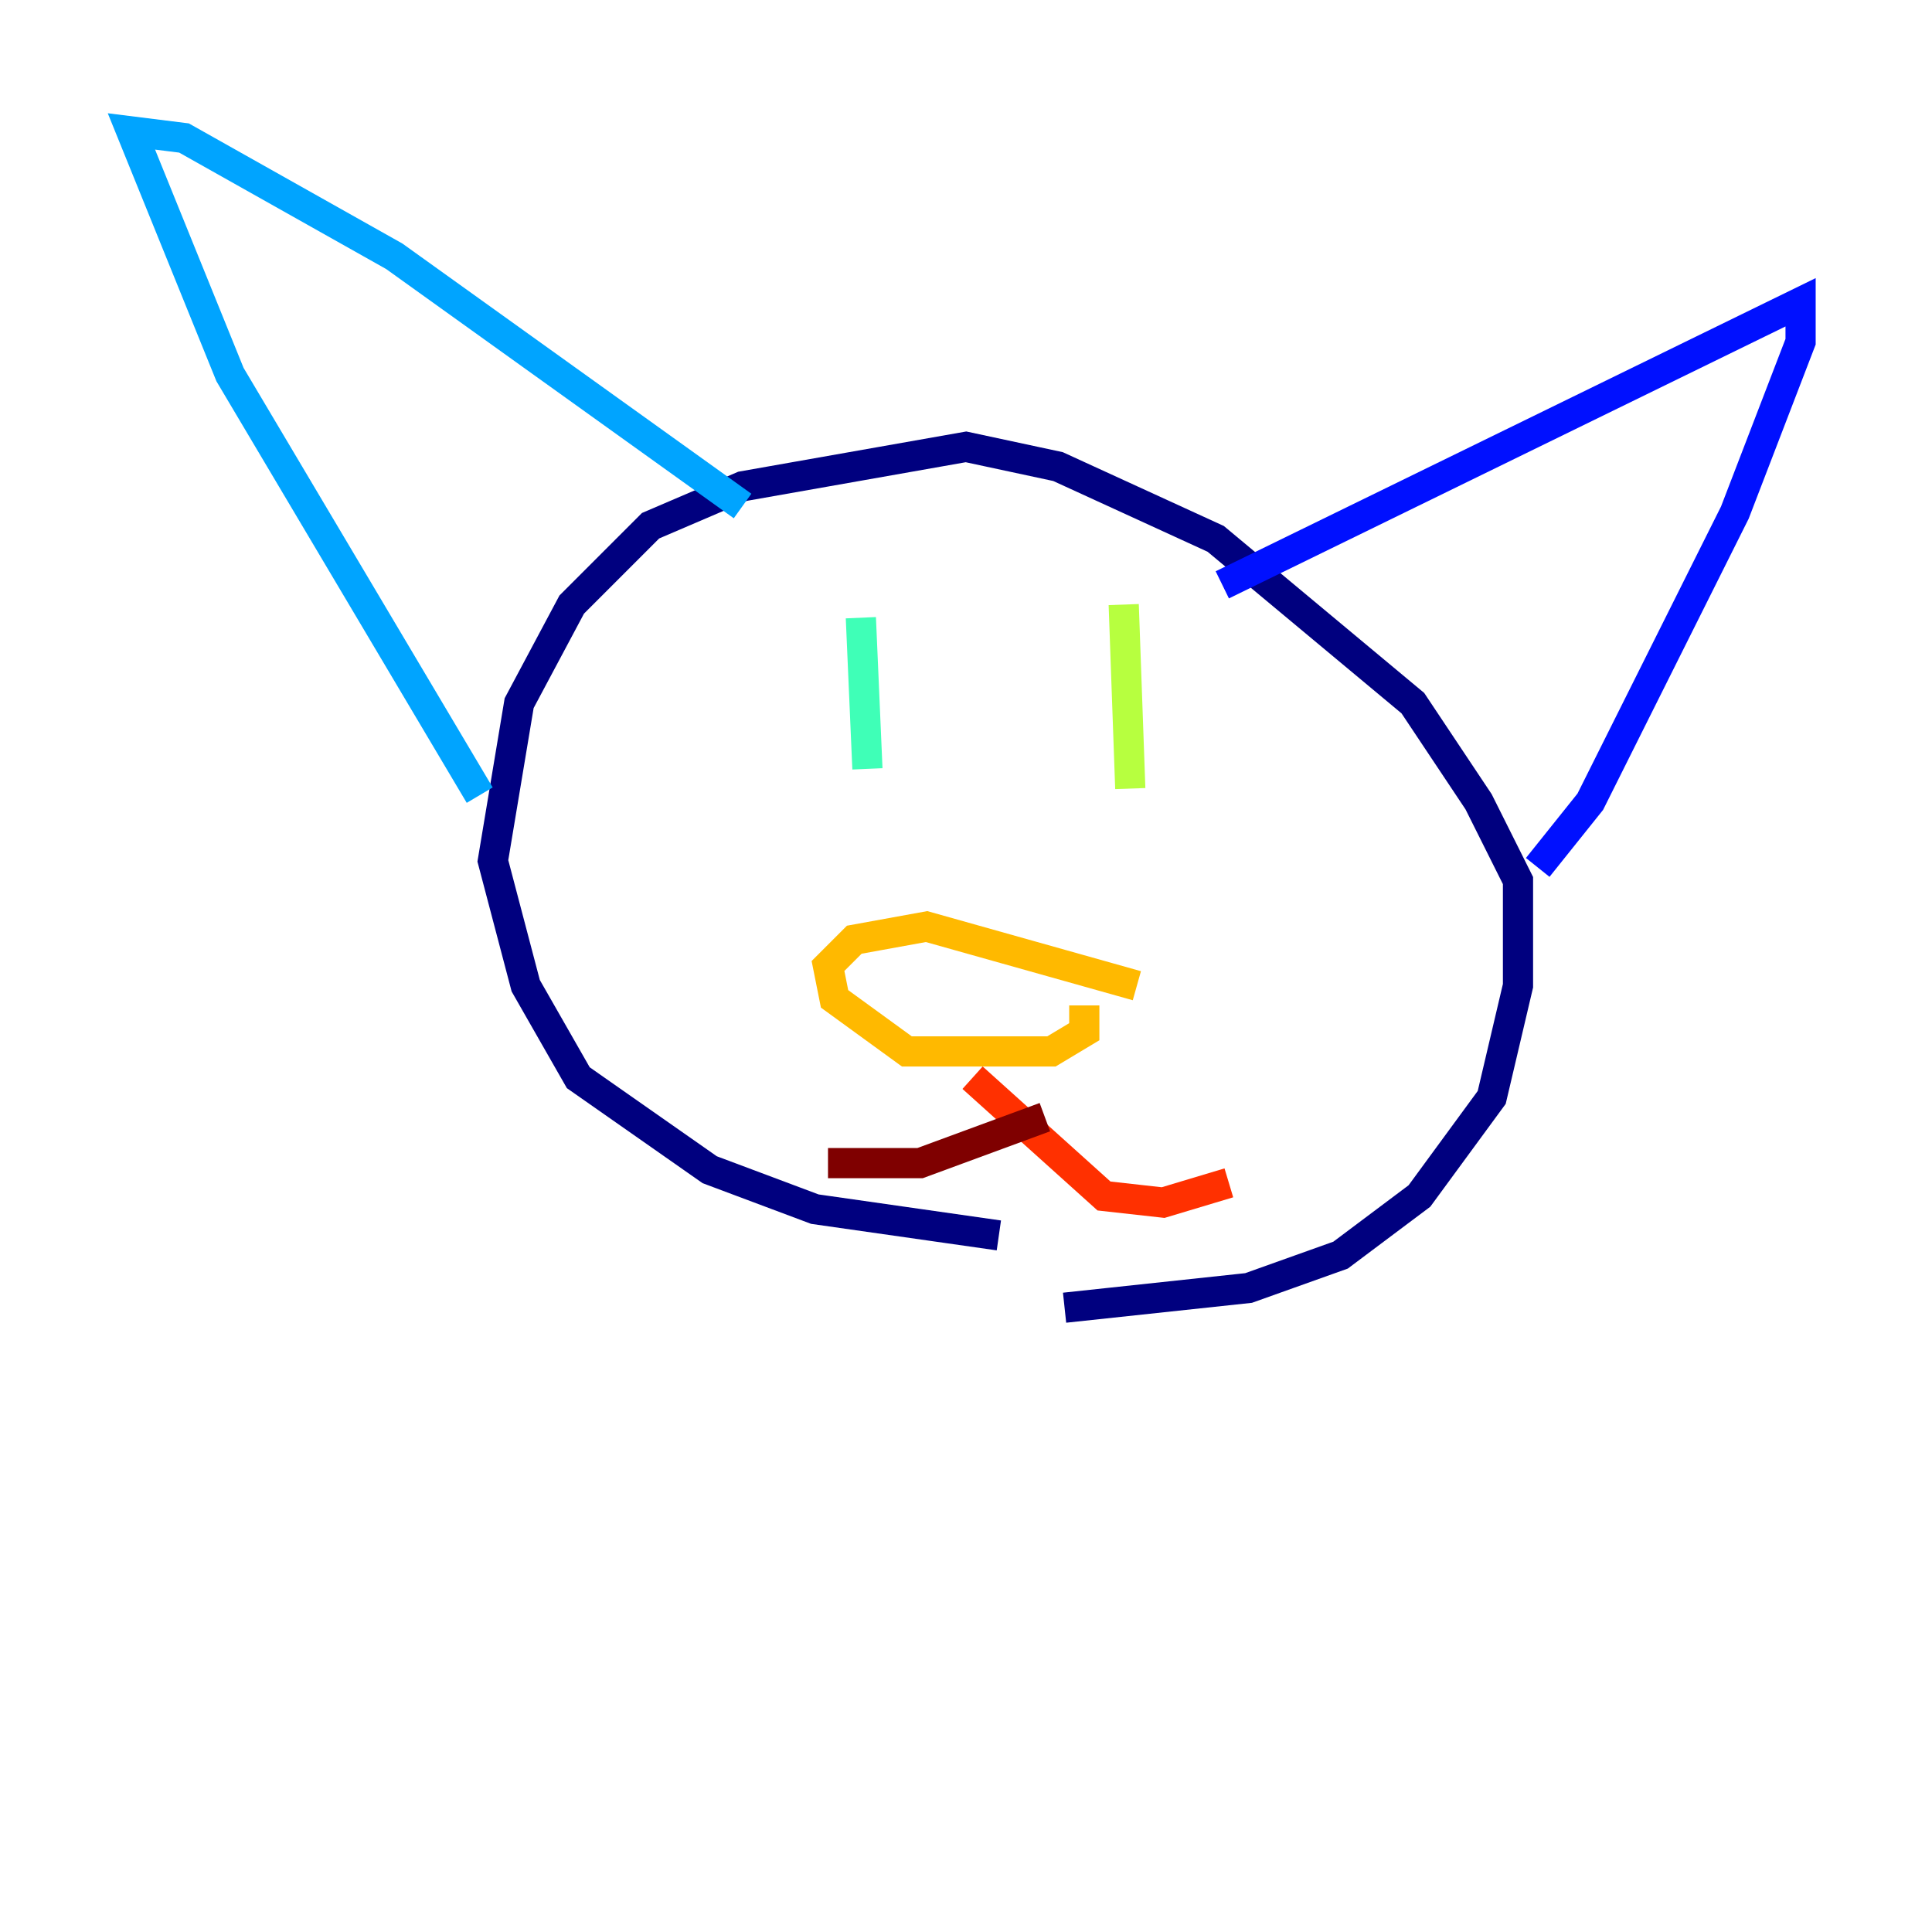 <?xml version="1.0" encoding="utf-8" ?>
<svg baseProfile="tiny" height="128" version="1.2" viewBox="0,0,128,128" width="128" xmlns="http://www.w3.org/2000/svg" xmlns:ev="http://www.w3.org/2001/xml-events" xmlns:xlink="http://www.w3.org/1999/xlink"><defs /><polyline fill="none" points="70.531,86.639 82.721,85.333 88.816,83.156 94.041,79.238 98.83,72.707 100.571,65.306 100.571,58.34 97.959,53.116 93.605,46.585 80.544,35.701 70.095,30.912 64.0,29.605 49.197,32.218 43.102,34.83 37.878,40.054 34.395,46.585 32.653,57.034 34.83,65.306 38.313,71.401 47.02,77.497 53.986,80.109 66.177,81.85" stroke="#00007f" stroke-width="2" /><polyline fill="none" points="80.98,38.748 119.293,20.027 119.293,22.64 114.939,33.959 105.361,53.116 101.878,57.469" stroke="#0010ff" stroke-width="2" /><polyline fill="none" points="49.197,33.524 26.122,16.98 12.191,9.143 8.707,8.707 15.238,24.816 31.782,52.68" stroke="#00a4ff" stroke-width="2" /><polyline fill="none" points="57.034,40.925 57.469,50.939" stroke="#3fffb7" stroke-width="2" /><polyline fill="none" points="74.449,40.054 74.884,52.245" stroke="#b7ff3f" stroke-width="2" /><polyline fill="none" points="75.32,65.306 61.388,61.388 56.599,62.258 54.857,64.0 55.292,66.177 60.082,69.66 69.66,69.66 71.837,68.354 71.837,66.612" stroke="#ffb900" stroke-width="2" /><polyline fill="none" points="64.435,71.401 73.143,79.238 77.061,79.674 81.415,78.367" stroke="#ff3000" stroke-width="2" /><polyline fill="none" points="69.225,74.014 60.952,77.061 54.857,77.061" stroke="#7f0000" stroke-width="2" /></svg>